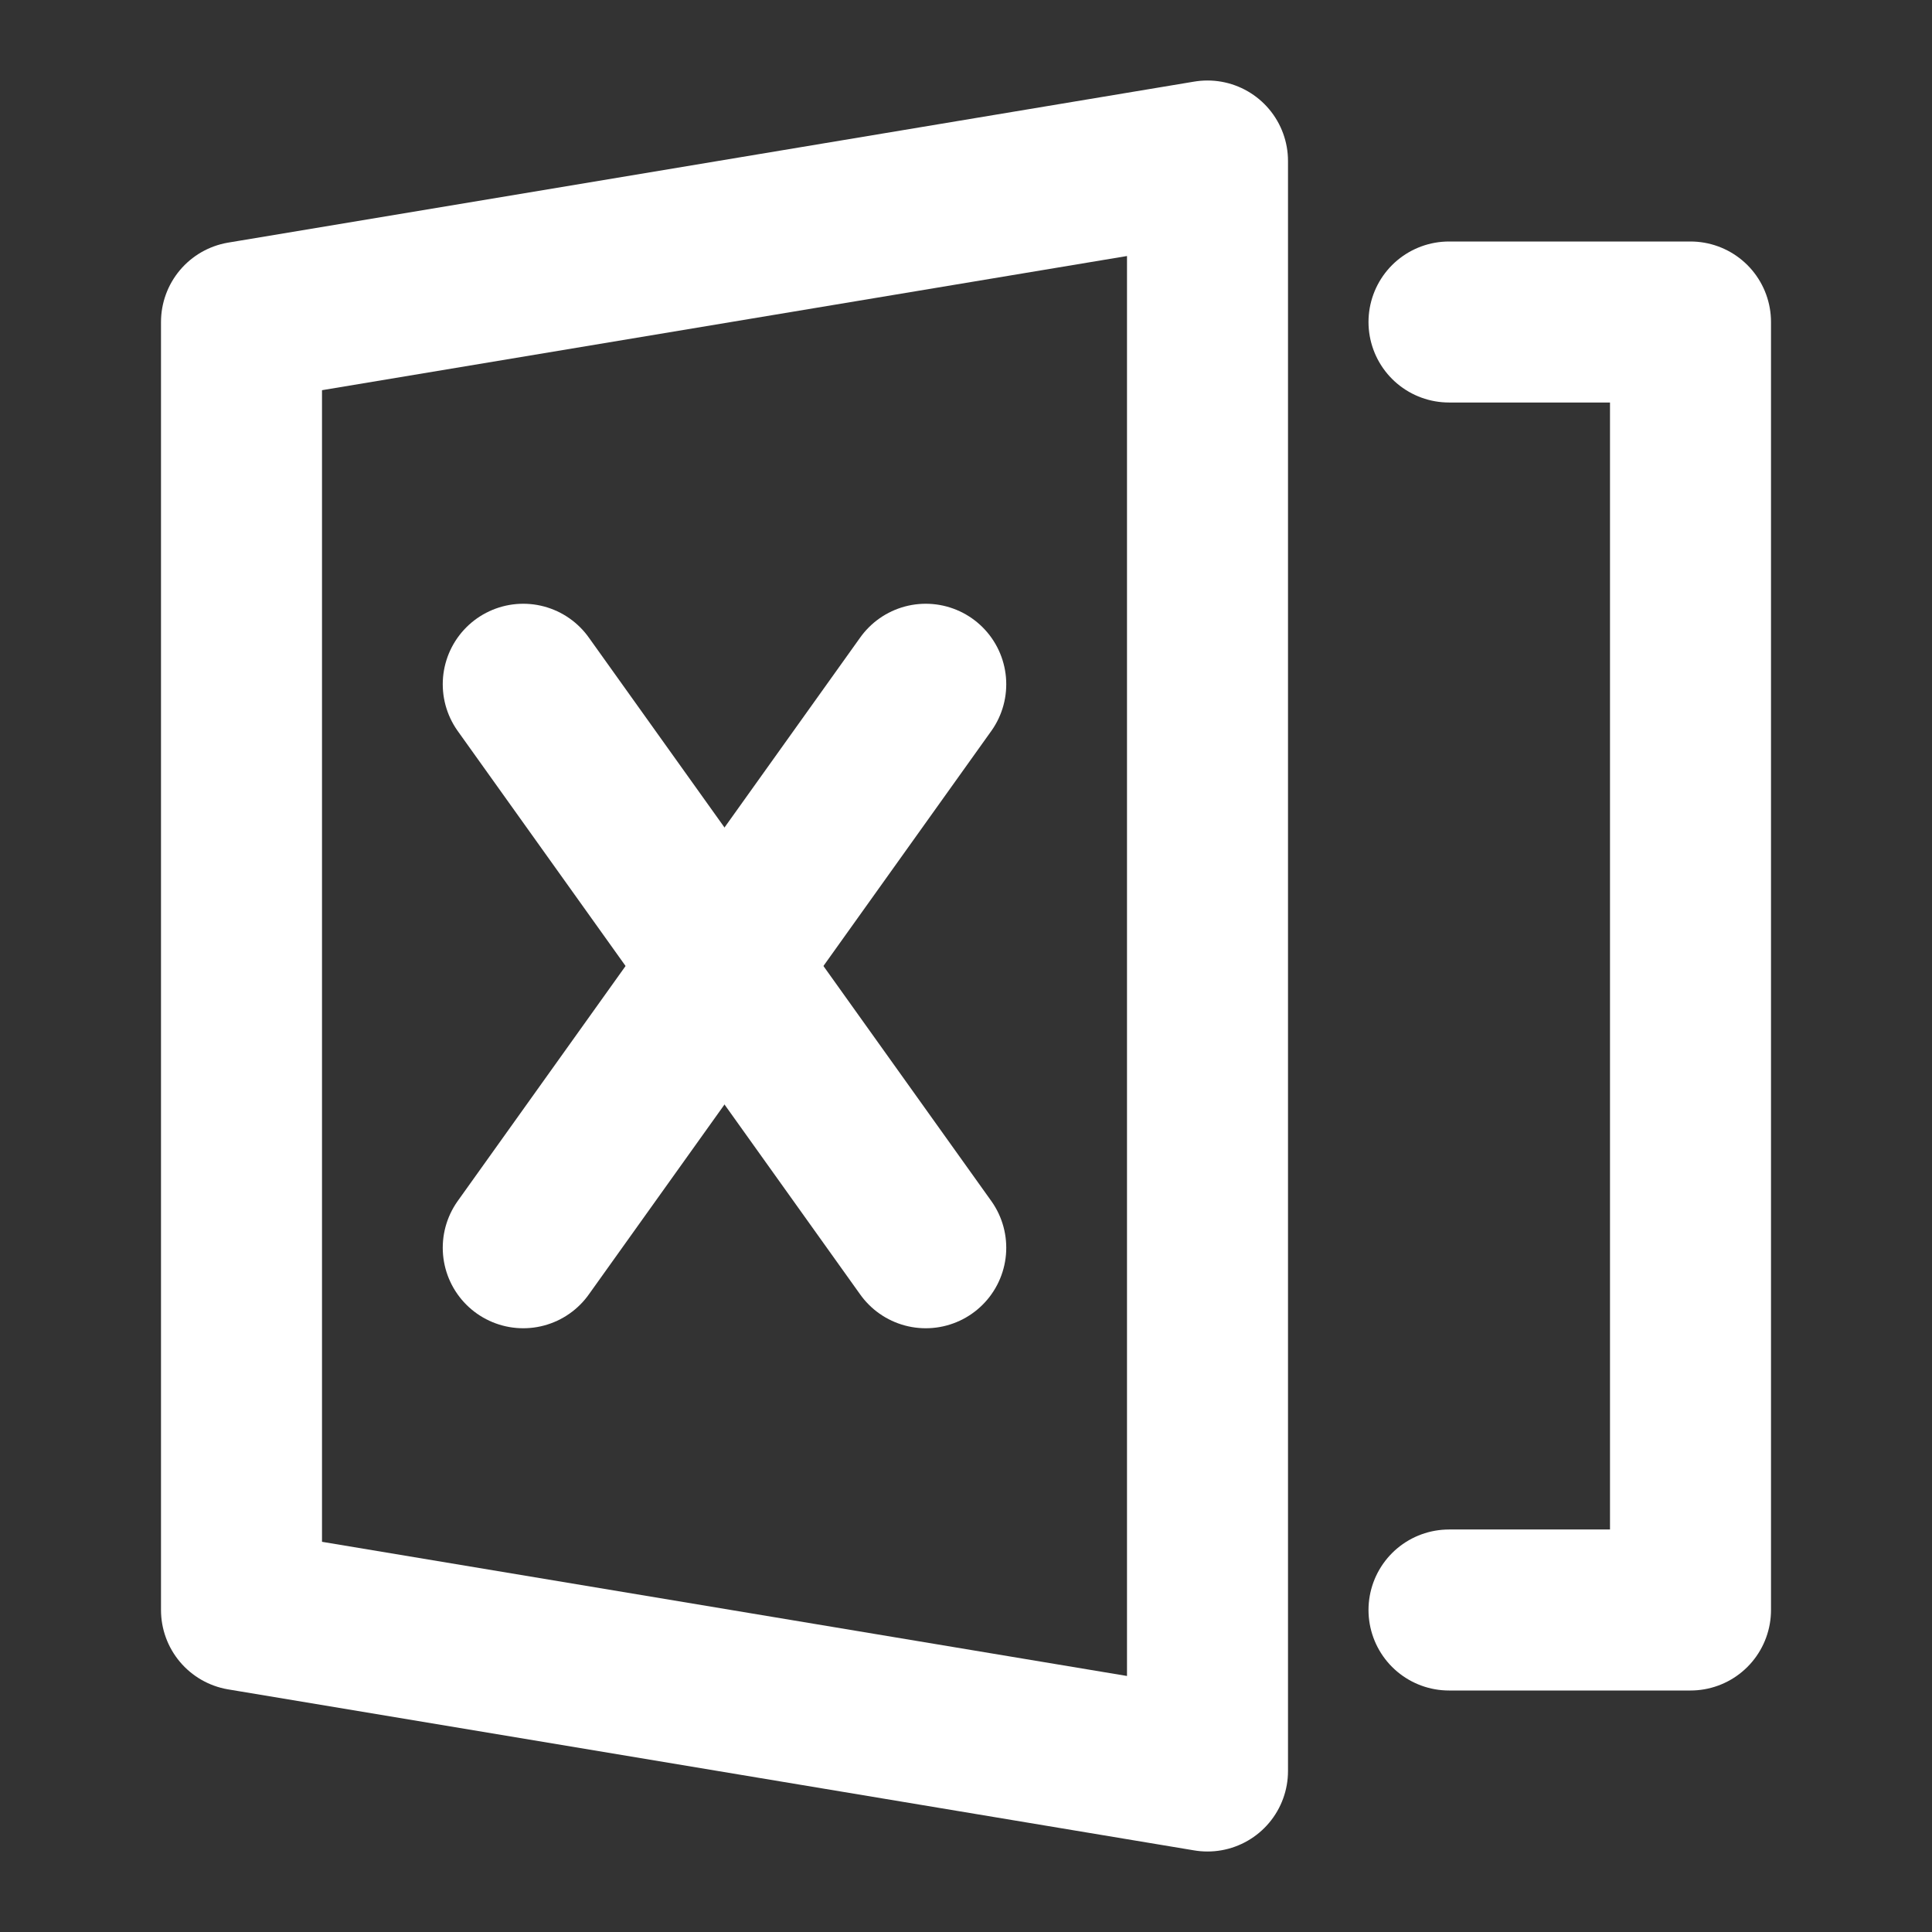 <svg width="24" height="24" viewBox="0 0 24 24" fill="none" xmlns="http://www.w3.org/2000/svg">
<rect x="0" y="0" width="24" height="24" fill="#333333" stroke="none"/>
<path d="M3 4V20L15 22V2L3 4Z" stroke="white" stroke-width="2" stroke-linecap="round" stroke-linejoin="round"/>
<path d="M18 4H21V20H18" stroke="white" stroke-width="2" stroke-linecap="round" stroke-linejoin="round"/>
<path d="M6.5 15.5L9 12L11.5 8.5" stroke="white" stroke-width="2" stroke-linecap="round" stroke-linejoin="round"/>
<path d="M11.5 15.5L9 12L6.5 8.5" stroke="white" stroke-width="2" stroke-linecap="round" stroke-linejoin="round"/>
</svg>
